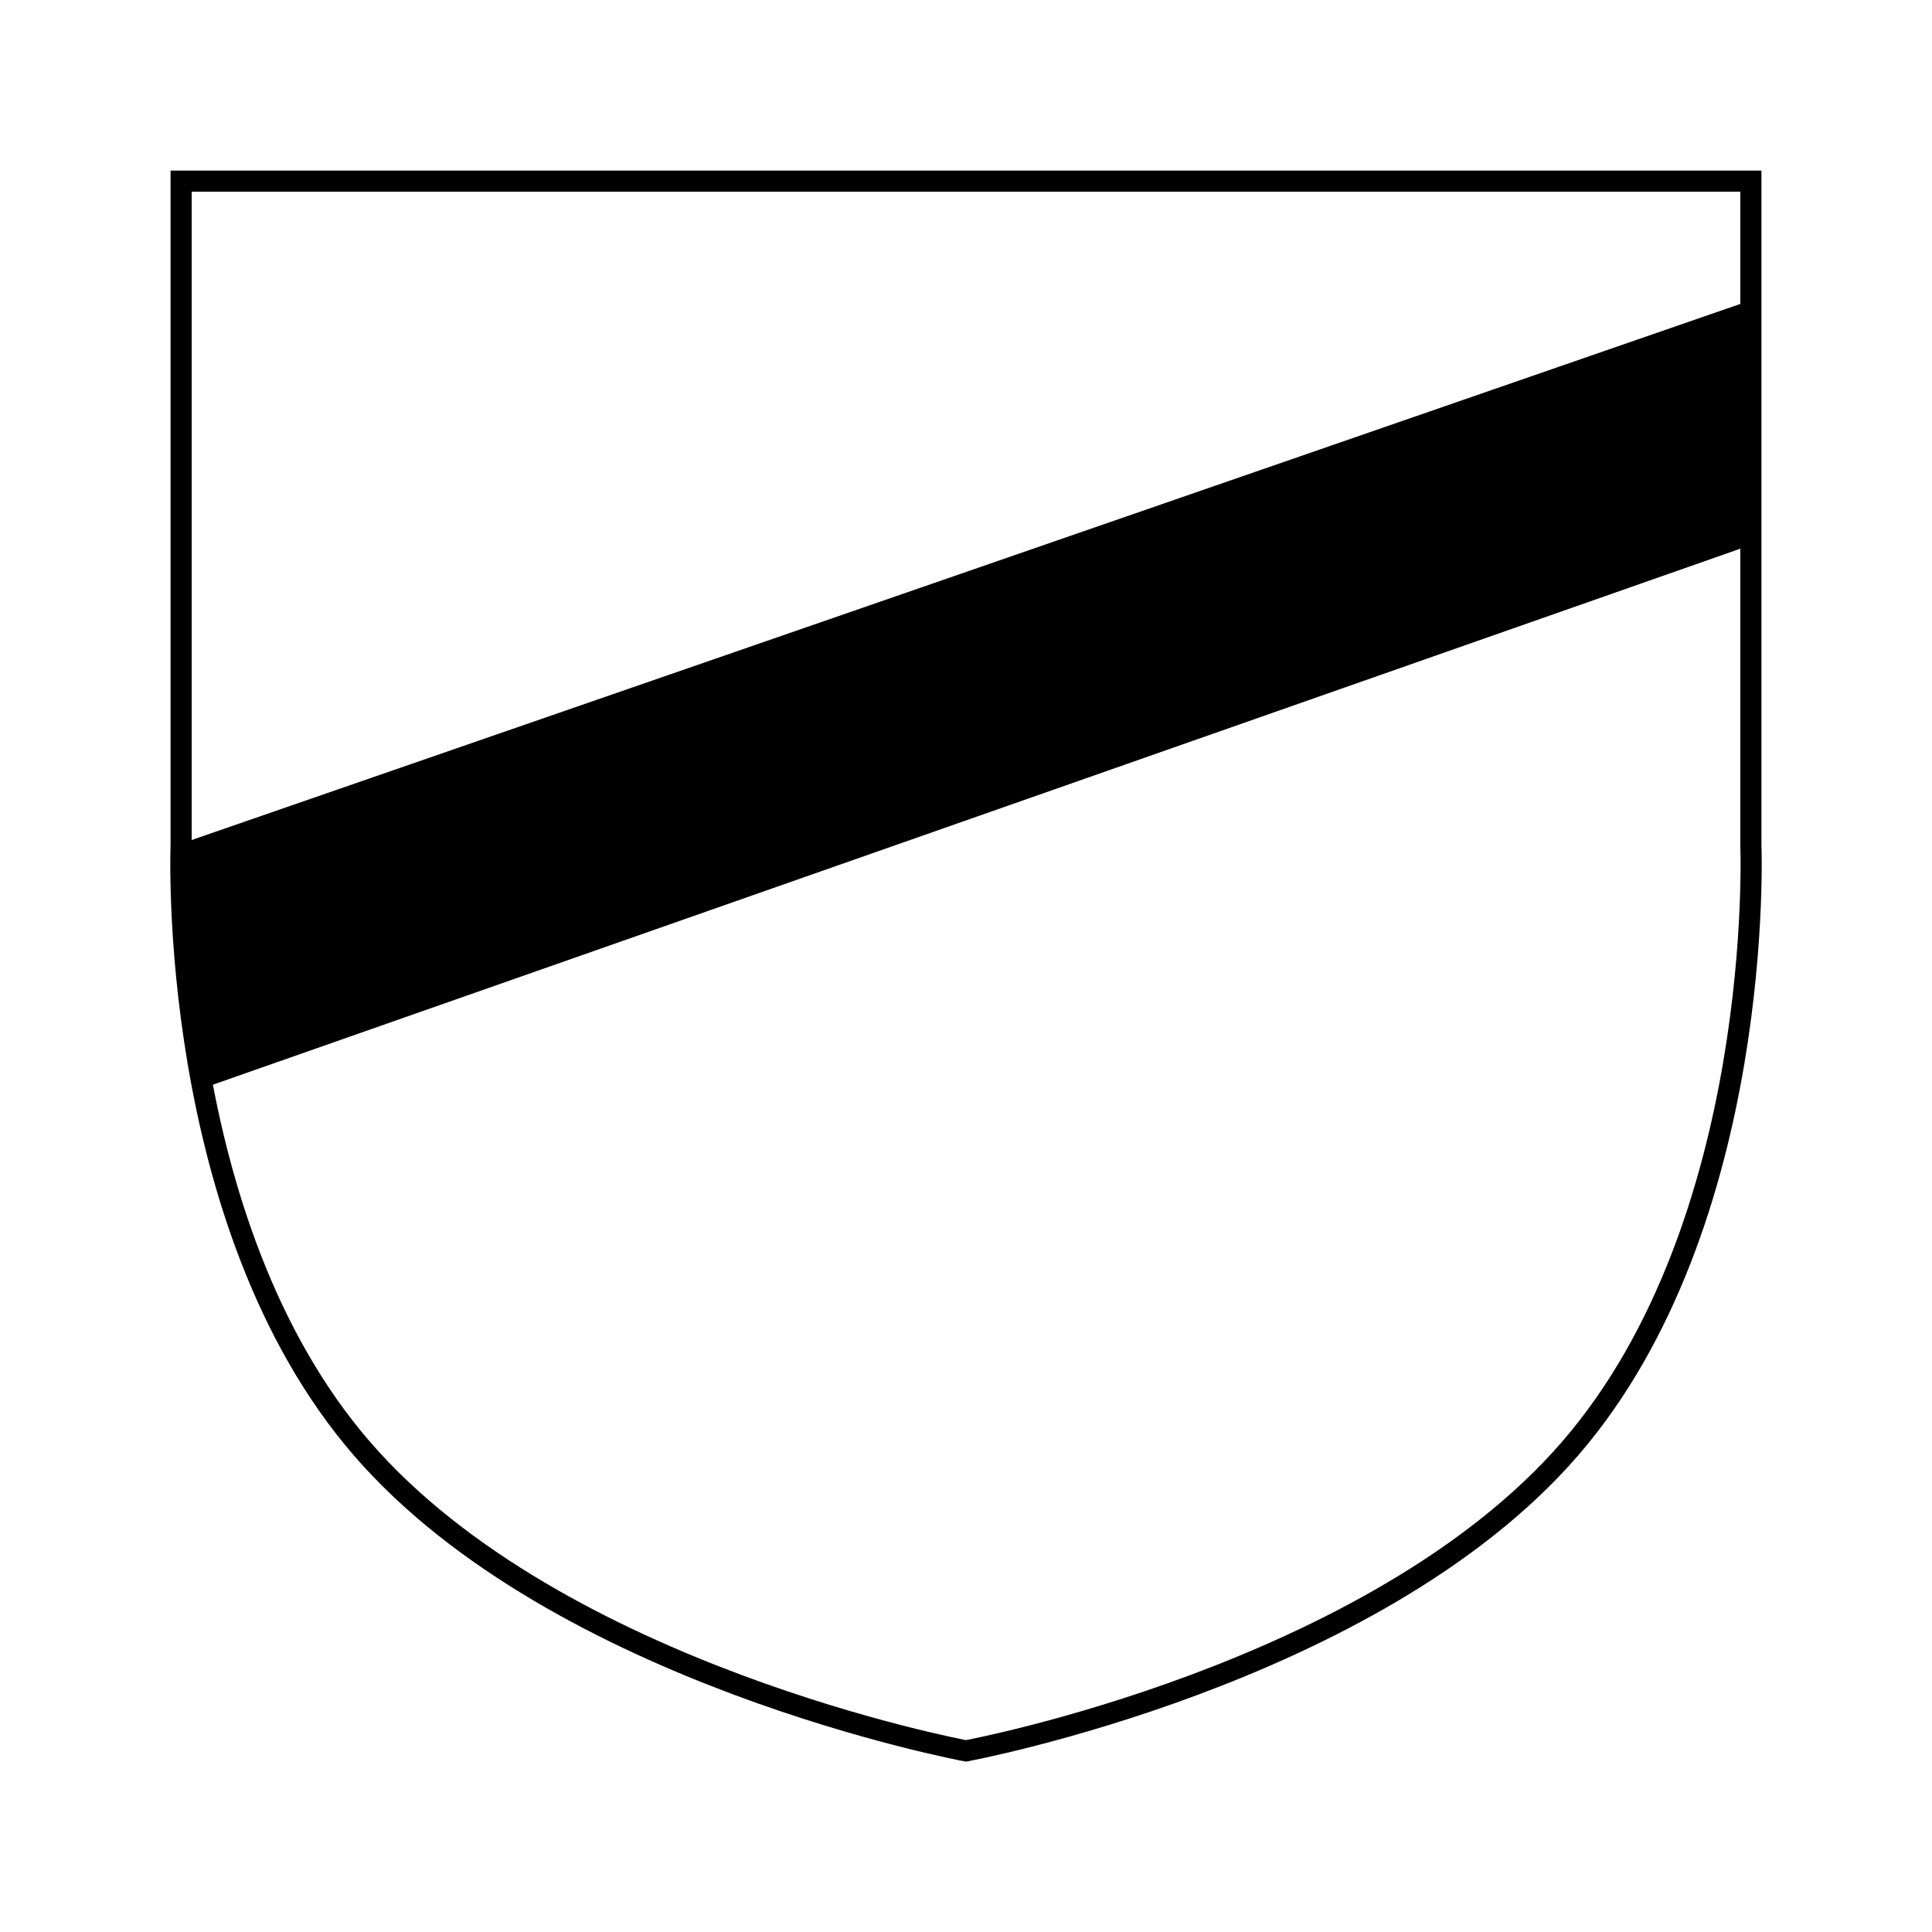 <?xml version="1.0" encoding="UTF-8" standalone="no" ?>
<!DOCTYPE svg PUBLIC "-//W3C//DTD SVG 1.1//EN" "http://www.w3.org/Graphics/SVG/1.1/DTD/svg11.dtd">
<svg xmlns="http://www.w3.org/2000/svg" xmlns:xlink="http://www.w3.org/1999/xlink" version="1.1" width="640" height="640" viewBox="0 0 640 640" xml:space="preserve">
<desc>Created with Fabric.js 4.6.0</desc>
<defs>
</defs>
<g transform="matrix(1 0 0 1 320 320)" id="CLAP3e2MJm1nOlAg52xZO"  >
<path style="stroke: rgb(0,0,0); stroke-width: 7; stroke-dasharray: none; stroke-linecap: butt; stroke-dashoffset: 0; stroke-linejoin: miter; stroke-miterlimit: 4; fill: none; fill-rule: nonzero; opacity: 1;" vector-effect="non-scaling-stroke"  transform=" translate(0, 0)" d="M -260 -260 L 260 -260 L 260 -40 C 260 -40 265 85 200 160 C 135 235 0 260 0 260 C 0 260 -135 235 -200 160 C -265 85 -260 -40 -260 -40 z" stroke-linecap="round" />
</g>
<g transform="matrix(1 0 0 1 320 230)" id="ms69LaaTWW8UkJc-tCFjl"  >
<path style="stroke: rgb(0,0,0); stroke-width: 1; stroke-dasharray: none; stroke-linecap: butt; stroke-dashoffset: 0; stroke-linejoin: miter; stroke-miterlimit: 4; fill: rgb(0,0,0); fill-rule: nonzero; opacity: 1;" vector-effect="non-scaling-stroke"  transform=" translate(0, 0)" d="M 260 -130 L -260 50 L -252.93 130 L 260 -50 z" stroke-linecap="round" />
</g>
</svg>